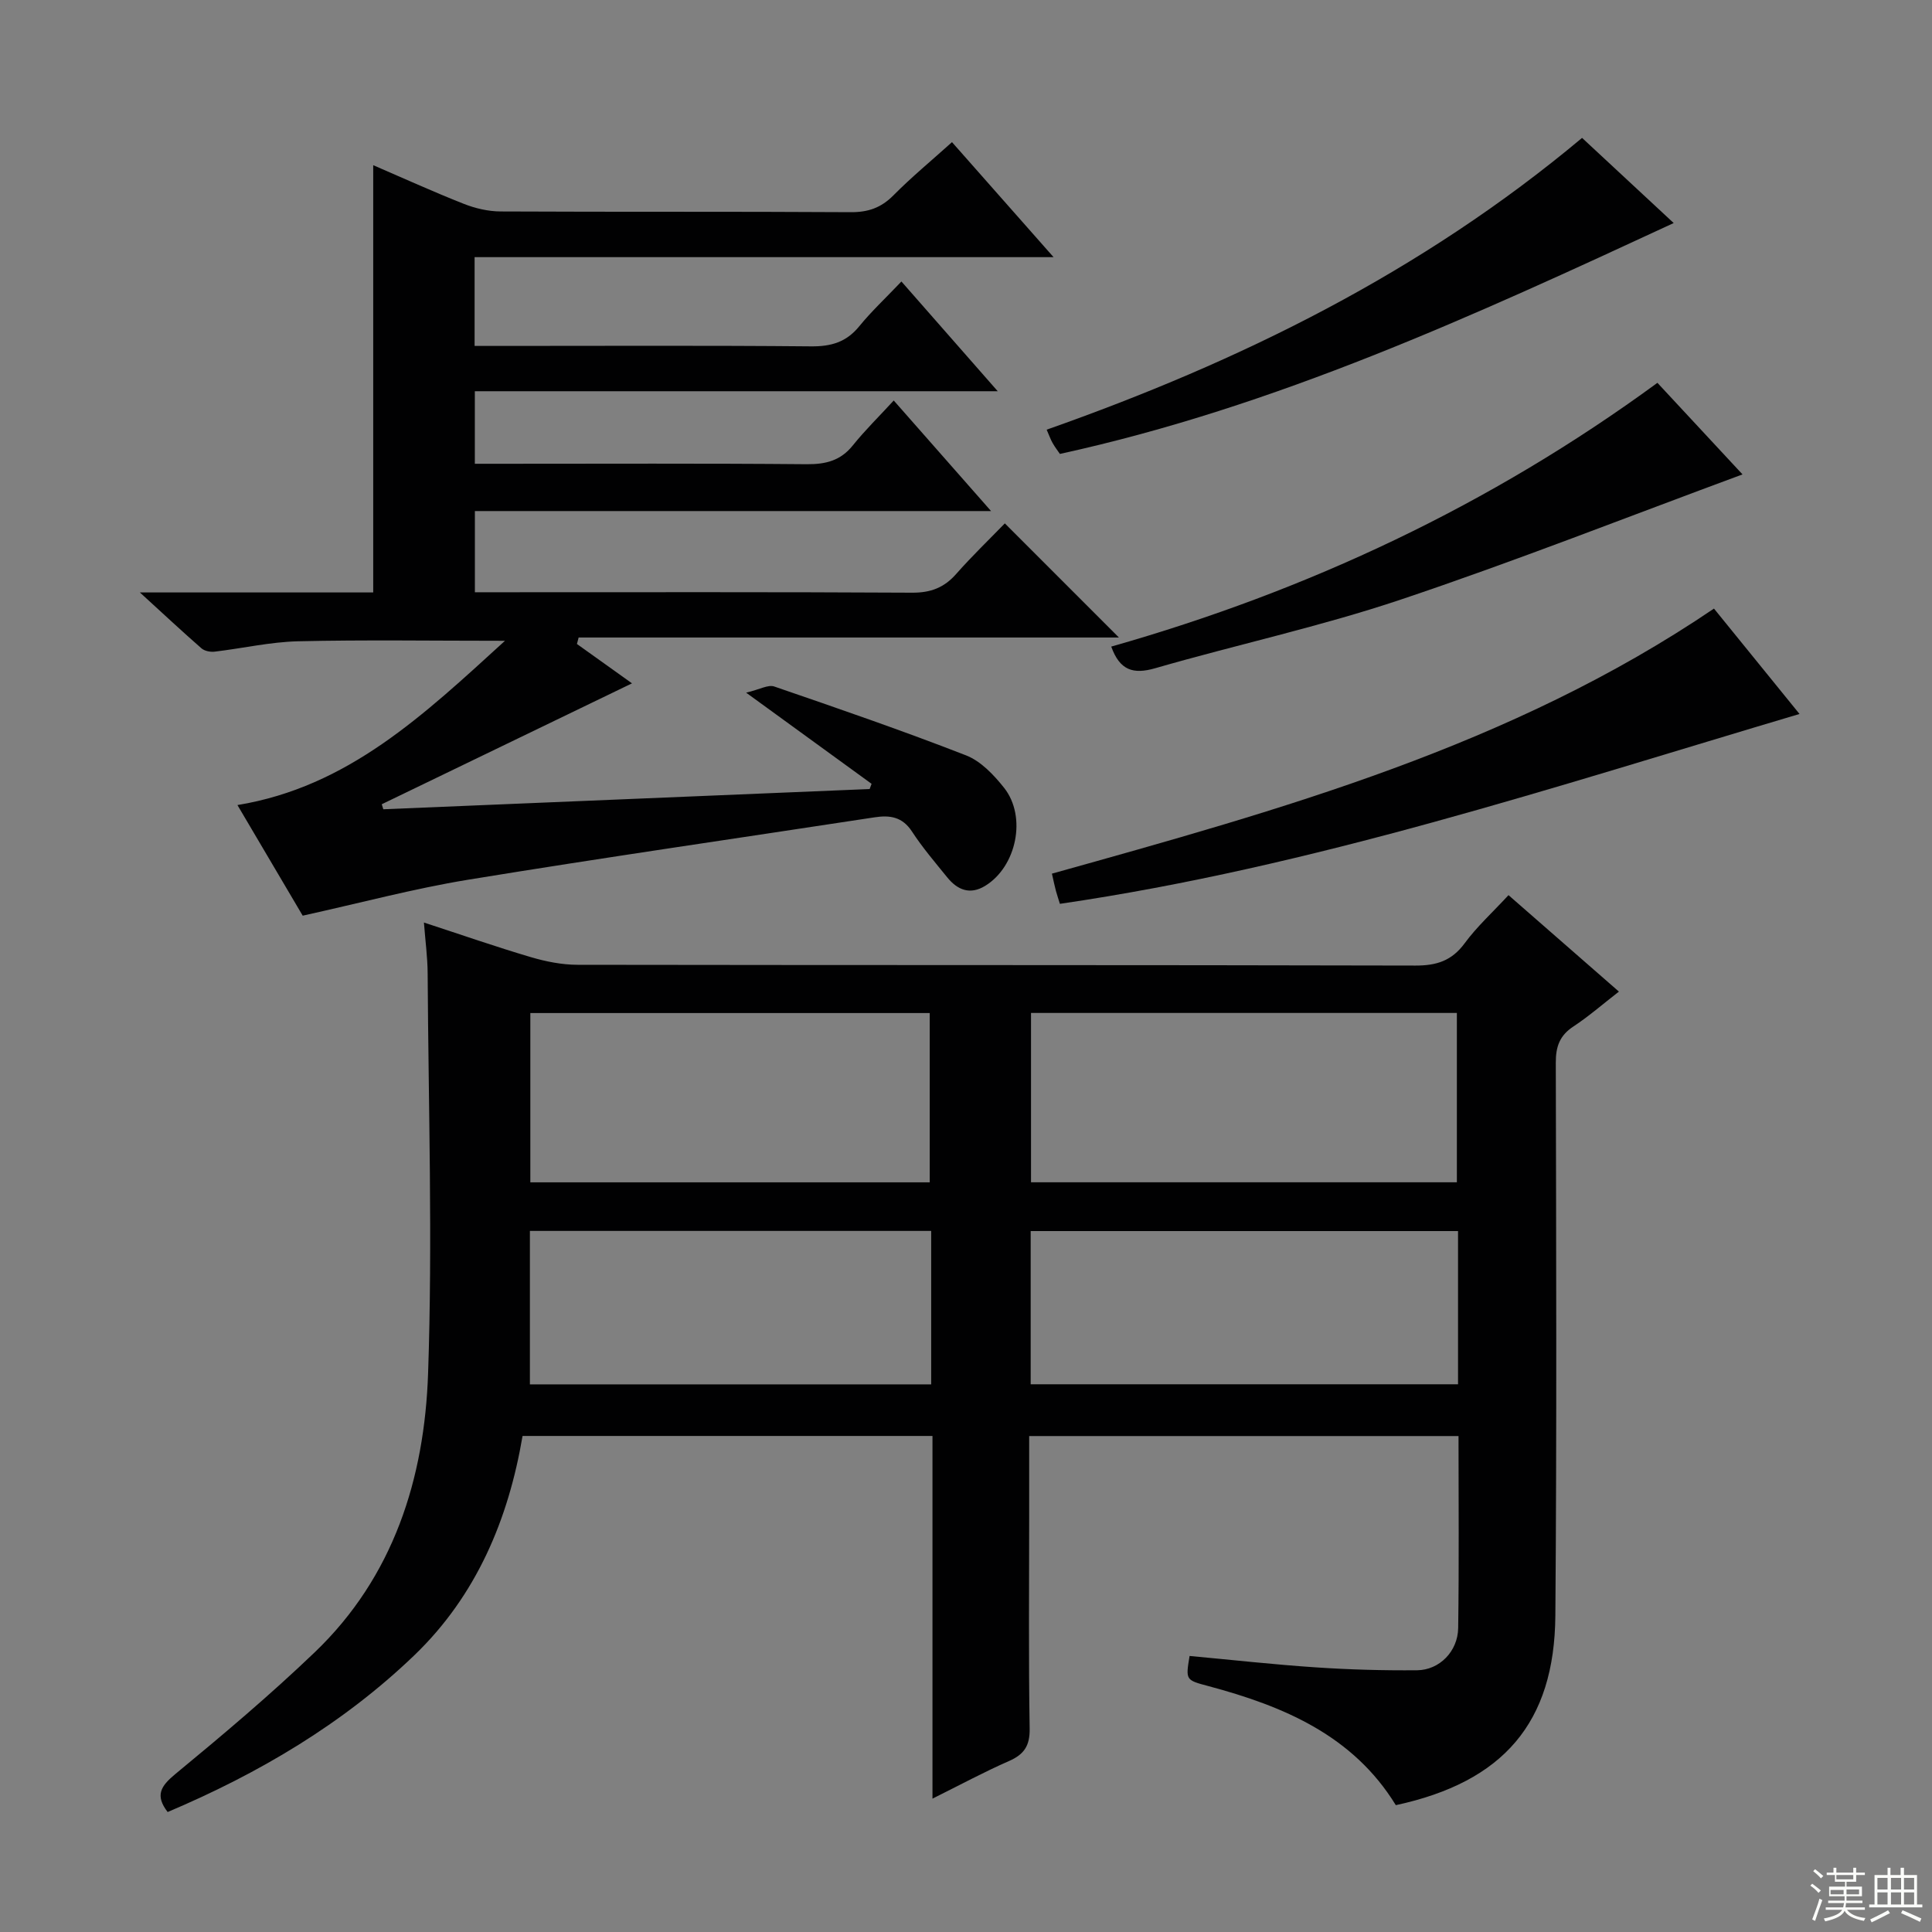 <svg enable-background="new 0 0 400 400" viewBox="0 0 400 400" xmlns="http://www.w3.org/2000/svg"><rect x="0" y="0" width="400" height="400" fill="#808080" stroke="none"/><g fill="#010102"><path d="m34.71 375.16c-2.62-3.41-1.48-5.32 1.54-7.82 9.87-8.14 19.68-16.41 28.91-25.25 16.34-15.64 22.73-36.02 23.47-57.73.95-27.58.07-55.23-.09-82.85-.02-3.3-.47-6.59-.77-10.51 7.75 2.53 14.88 5.02 22.12 7.16 3.12.92 6.46 1.59 9.7 1.59 57.82.09 115.65.02 173.47.16 4.36.01 7.5-.98 10.17-4.6 2.54-3.46 5.78-6.4 9.09-9.98 7.59 6.63 15.02 13.13 22.86 19.97-3.41 2.64-6.27 5.15-9.42 7.22-2.84 1.86-3.66 4.16-3.65 7.49.08 38.16.21 76.32-.09 114.48-.17 22.2-10.78 34.45-33.03 39.25-8.87-14.46-23.26-20.5-38.83-24.66-4.69-1.25-4.7-1.23-3.87-6.23 8.69.8 17.4 1.78 26.14 2.36 6.97.47 13.97.66 20.95.6 4.64-.04 8.45-3.9 8.52-8.75.19-13.14.07-26.28.07-39.74-29.65 0-59.02 0-88.89 0v17.06c0 14.5-.14 29 .1 43.49.06 3.57-1.14 5.36-4.29 6.74-5.14 2.25-10.1 4.93-15.83 7.78 0-25.4 0-50.1 0-75.09-28.45 0-56.37 0-84.87 0-2.92 17.22-9.53 33.03-22.42 45.42-14.82 14.23-32.26 24.48-51.06 32.44zm266.92-130.38c0-11.94 0-23.46 0-35.06-29.61 0-58.85 0-88.17 0v35.06zm-109.14.01c0-11.68 0-23.3 0-35.05-27.7 0-55.08 0-82.69 0v35.05zm109.38 10.09c-29.83 0-59.19 0-88.48 0v31.72h88.48c0-10.73 0-21.05 0-31.72zm-109.08-.03c-27.95 0-55.48 0-83.08 0v31.77h83.08c0-10.67 0-20.97 0-31.77z"/><path d="m119.45 133.33c4.13 2.95 8.26 5.91 11.4 8.15-17.16 8.29-34.48 16.66-51.81 25.03.11.35.21.69.32 1.04 33.56-1.4 67.13-2.8 100.69-4.19.13-.36.27-.72.4-1.08-8.22-5.98-16.45-11.95-25.97-18.87 2.8-.66 4.56-1.71 5.81-1.28 13.31 4.57 26.63 9.16 39.74 14.27 3.04 1.19 5.73 4.03 7.85 6.7 4.75 5.99 2.59 16.32-3.9 20.3-3.16 1.94-5.76.85-7.88-1.77-2.51-3.1-5.12-6.15-7.29-9.48-1.99-3.04-4.56-3.42-7.75-2.93-28.05 4.29-56.15 8.34-84.16 12.92-11.24 1.84-22.3 4.81-34.23 7.44-4.19-7.11-8.8-14.93-13.51-22.9 22.9-3.77 38.51-18.62 55.39-34.01-15.34 0-29.1-.22-42.84.1-5.77.14-11.51 1.47-17.28 2.15-.88.1-2.08-.13-2.72-.69-3.95-3.45-7.78-7.03-12.75-11.57h48.31c0-29.74 0-58.82 0-88.46 6.13 2.64 12.36 5.48 18.72 7.99 2.4.95 5.09 1.58 7.66 1.59 24.16.12 48.32 0 72.48.15 3.62.02 6.29-.91 8.84-3.48 3.72-3.76 7.82-7.14 12.13-11.02 6.85 7.76 13.51 15.29 21.03 23.81-40.64 0-80.11 0-119.87 0v18.38h5.65c21.33 0 42.66-.11 63.99.09 4.17.04 7.33-.87 10-4.16 2.52-3.09 5.46-5.83 8.73-9.27 6.64 7.56 12.92 14.73 19.94 22.72-36.62 0-72.28 0-108.26 0v15.02h5.22c21.16 0 42.32-.1 63.49.09 3.96.03 7.03-.74 9.57-3.92 2.49-3.1 5.36-5.91 8.45-9.27 6.88 7.81 13.21 15.01 20.15 22.89-35.95 0-71.24 0-106.87 0v16.81h5.55c28.33 0 56.65-.07 84.98.09 3.84.02 6.62-1.04 9.12-3.88 3.28-3.72 6.86-7.16 10.07-10.47 8.04 8.04 15.67 15.67 23.62 23.63-37.28 0-74.57 0-111.86 0-.1.42-.23.88-.35 1.34z"/><path d="m354.86 126c5.82 7.17 11.66 14.37 17.71 21.82-50.82 15.1-100.68 31.64-153.13 39.31-.27-.89-.58-1.79-.83-2.71-.25-.94-.45-1.91-.82-3.54 47.54-13.29 95.07-26.41 137.07-54.88z"/><path d="m327.55 28.55c6.13 5.7 12.33 11.46 18.97 17.63-41.38 19.18-82.35 38.03-127.08 47.8-.45-.66-1.04-1.43-1.51-2.26-.4-.7-.67-1.48-1.23-2.76 40.09-14.13 77.66-32.62 110.85-60.41z"/><path d="m343.15 79.26c5.89 6.34 11.85 12.75 17.62 18.96-23.77 8.78-47.08 17.98-70.82 25.94-16.64 5.58-33.89 9.31-50.78 14.19-4.58 1.32-7.33.43-9.1-4.48 40.68-11.56 78.48-29.27 113.08-54.61z"/></g><path d="m374.8 390.4.4-.4c.7.5 1.3 1 1.8 1.4l-.5.5c-.5-.6-1.1-1.1-1.7-1.5zm1 7.3-.6-.3c.5-1.4 1.1-2.8 1.5-4.3.2.1.4.2.6.3-.5 1.3-1 2.8-1.5 4.3zm-.4-10.3.4-.4c.4.3 1 .8 1.7 1.4l-.5.5c-.4-.5-1-1-1.6-1.5zm2.5.3h1.7v-1h.6v1h3.5v-1h.6v1h1.8v.5h-1.8v1.4h-2v1h3.2v2h-3.2v.9h3.3v.5h-3.4c0 .3-.1.6-.1.9h4v.5h-3.7c.7.9 1.9 1.5 3.8 1.7-.1.2-.2.4-.3.6-2.1-.4-3.5-1.1-4-2.1-.4 1-1.8 1.7-4 2.2-.1-.2-.2-.4-.3-.6 2.1-.4 3.4-1 3.8-1.8h-3.4v-.5h3.6c.1-.3.1-.6.2-.9h-3.3v-.5h3.4c0-.3 0-.6 0-.9h-3.2v-2h3.3v-1h-2.1v-1.4h-1.7v-.5zm1.1 3.5v1h2.7c0-.3 0-.4 0-.4 0-.1 0-.2 0-.2 0-.1 0-.2 0-.3h-2.7zm1.2-3v.9h3.5v-.9zm4.7 3h-2.6v.6.4h2.6z" fill="#fbfcfa"/><path d="m393.6 386.7h.6v1.5h2.7v6.1h1.1v.6h-11v-.6h1.1v-6.1h2.7v-1.5h.6v1.5h2.1v-1.5zm-2.7 8.8.4.6c-1.2.6-2.5 1.3-3.8 1.9-.1-.2-.2-.4-.3-.6 1.2-.6 2.5-1.2 3.7-1.9zm-2.2-6.7v2.4h2.1v-2.4zm0 3v2.5h2.1v-2.5zm2.8-3v2.4h2.1v-2.4zm0 3v2.5h2.1v-2.5zm6 6.1c-1.4-.7-2.7-1.3-3.9-1.8l.3-.6c1.5.6 2.7 1.2 3.9 1.7zm-1.2-9.1h-2.1v2.4h2.1zm-2.1 3v2.5h2.1v-2.5z" fill="#fbfcfa"/></svg>